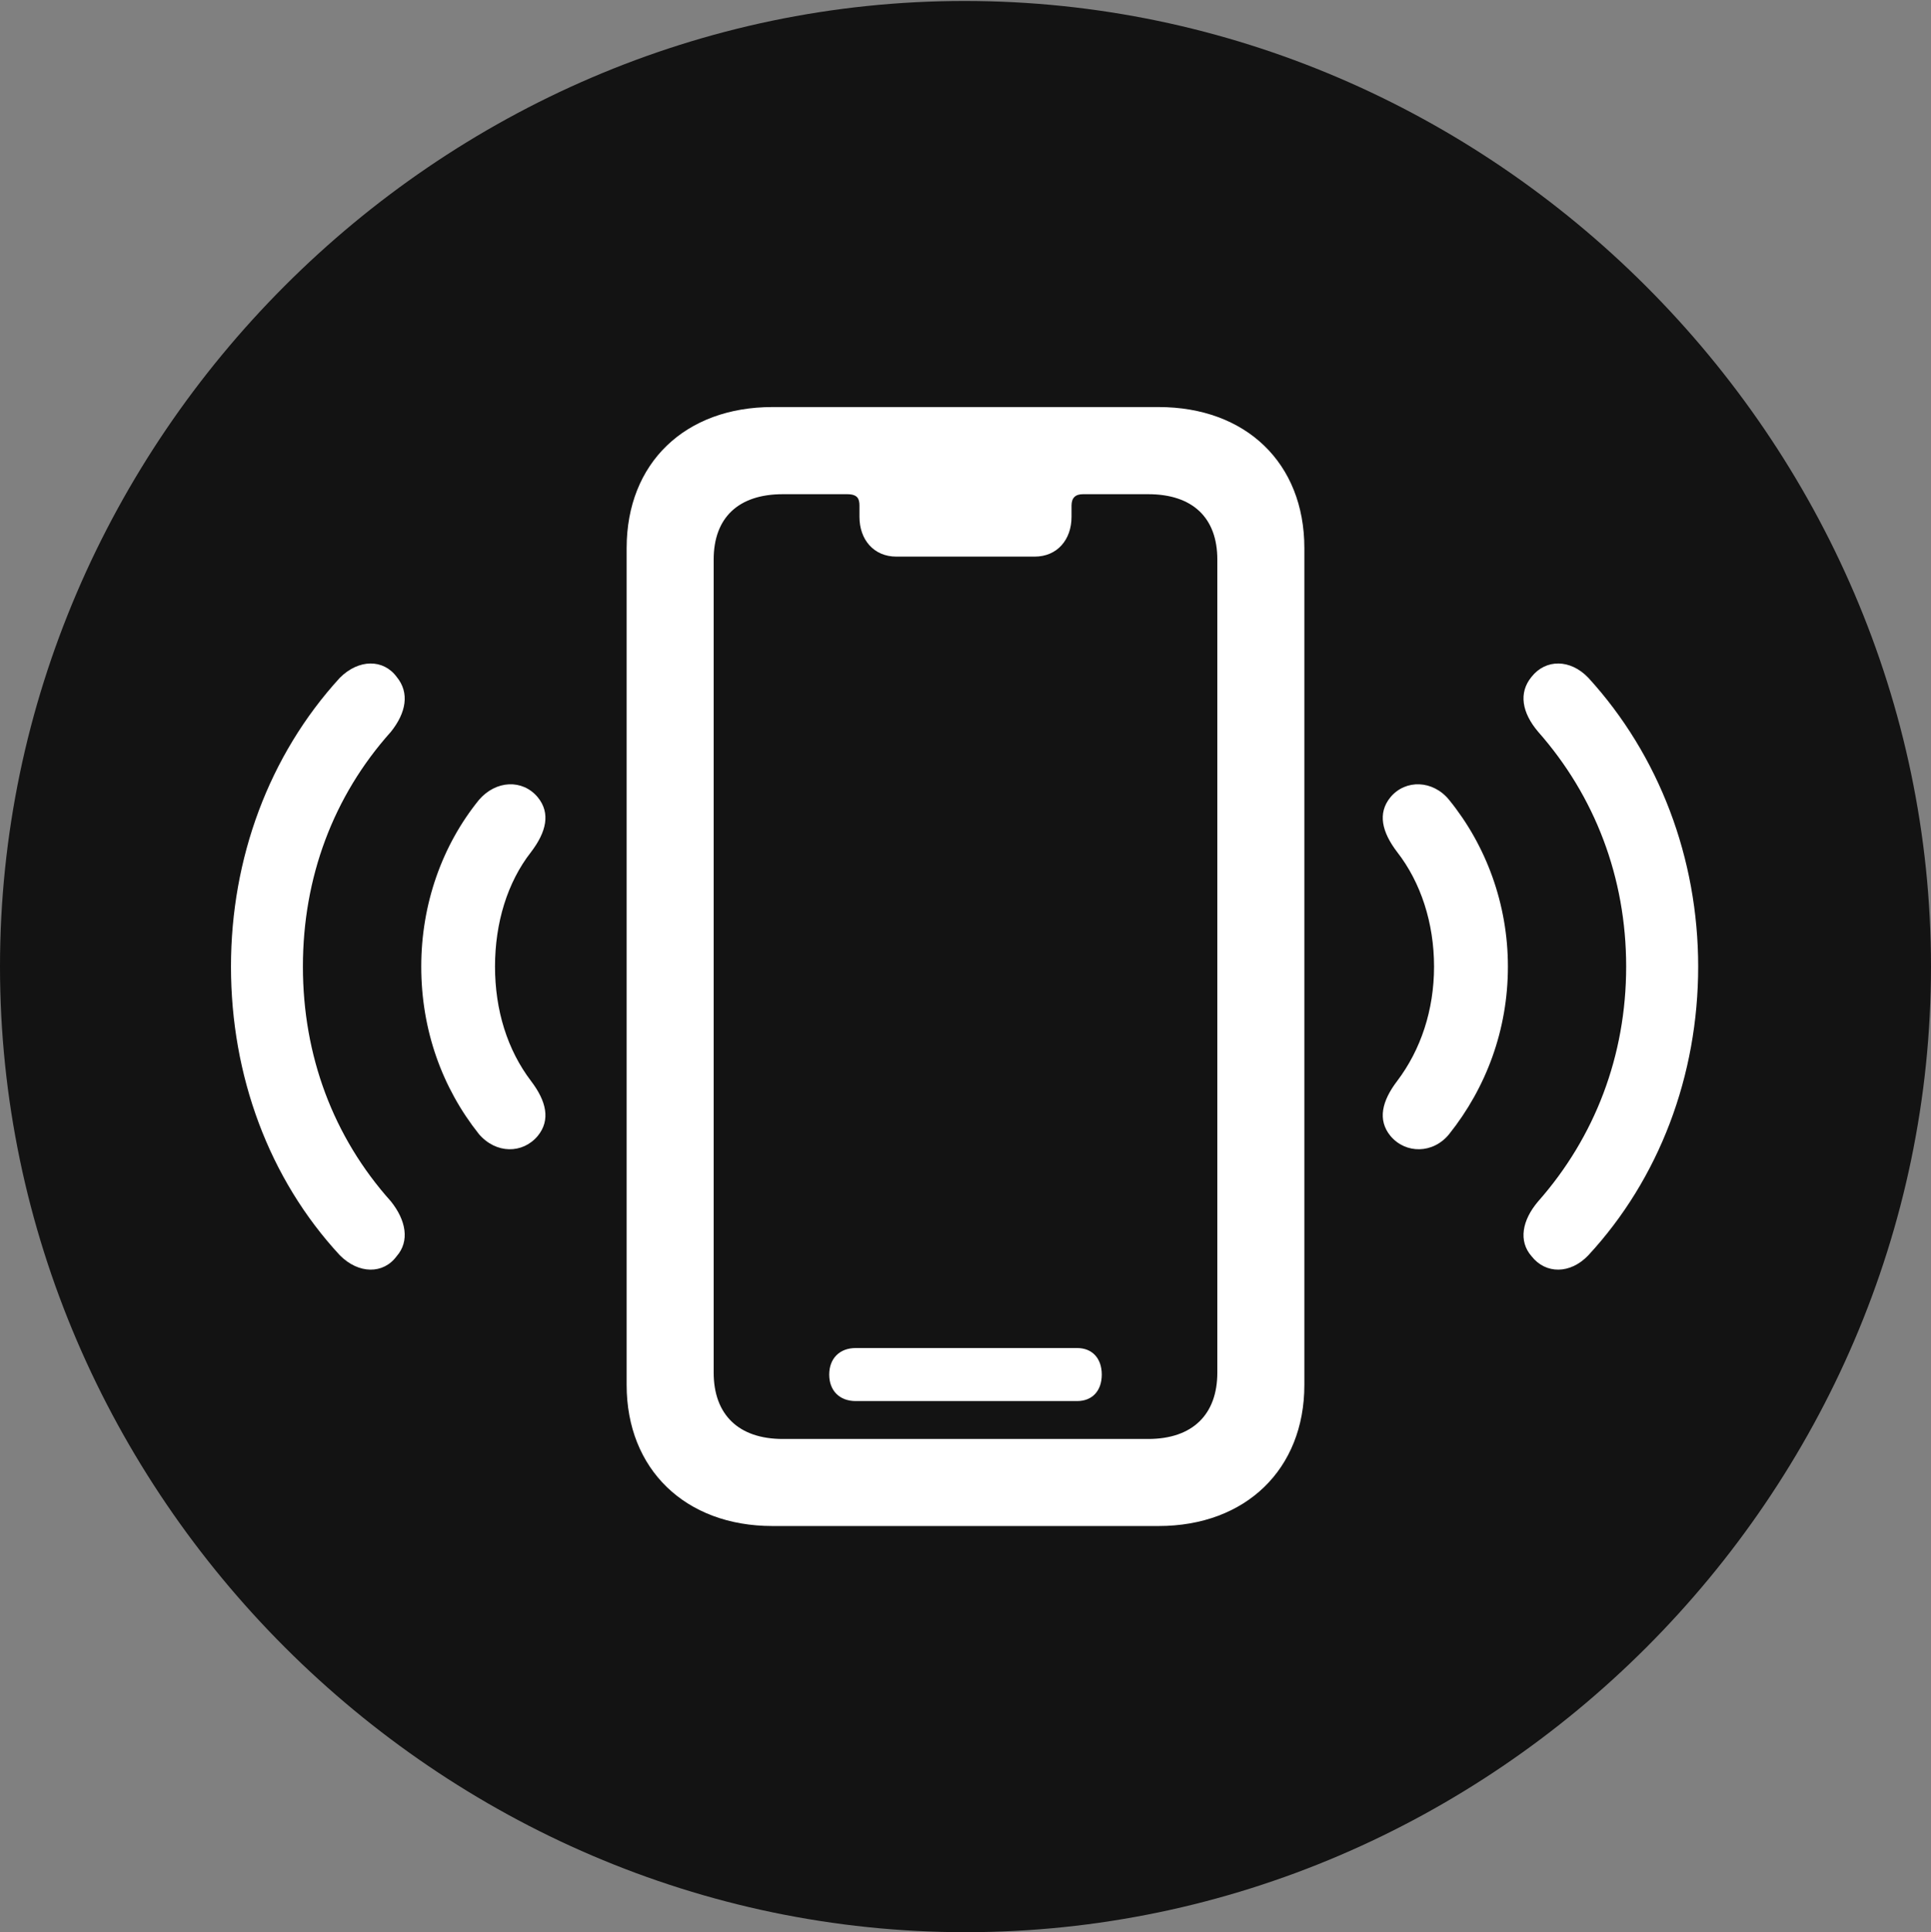 <?xml version="1.0" encoding="UTF-8"?>
<!--Generator: Apple Native CoreSVG 175.5-->
<!DOCTYPE svg
PUBLIC "-//W3C//DTD SVG 1.1//EN"
       "http://www.w3.org/Graphics/SVG/1.1/DTD/svg11.dtd">
<svg version="1.1" xmlns="http://www.w3.org/2000/svg" xmlns:xlink="http://www.w3.org/1999/xlink" width="19.922" height="19.932">
 <rect width="100%" height="100%" fill="#808080" stroke="none"/>
 <g>
  <rect height="19.932" opacity="0" width="19.922" x="0" y="0"/>
  <path d="M9.961 19.932C15.41 19.932 19.922 15.42 19.922 9.971C19.922 4.531 15.4 0.01 9.951 0.01C4.512 0.01 0 4.531 0 9.971C0 15.42 4.521 19.932 9.961 19.932Z" fill="#000000" fill-opacity="0.85"/>
  <path d="M7.969 15.742C7.07 15.742 6.465 15.156 6.465 14.287L6.465 5.654C6.465 4.775 7.07 4.199 7.969 4.199L11.953 4.199C12.852 4.199 13.457 4.775 13.457 5.654L13.457 14.287C13.457 15.156 12.852 15.742 11.953 15.742ZM8.076 14.844L11.846 14.844C12.305 14.844 12.559 14.59 12.559 14.16L12.559 5.771C12.559 5.342 12.305 5.098 11.846 5.098L11.172 5.098C11.094 5.098 11.055 5.137 11.055 5.215L11.055 5.332C11.055 5.566 10.908 5.742 10.674 5.742L9.248 5.742C9.014 5.742 8.867 5.566 8.867 5.332L8.867 5.215C8.867 5.146 8.848 5.098 8.74 5.098L8.076 5.098C7.617 5.098 7.363 5.342 7.363 5.771L7.363 14.16C7.363 14.59 7.617 14.844 8.076 14.844ZM8.828 14.453C8.662 14.453 8.555 14.346 8.555 14.18C8.555 14.014 8.662 13.906 8.828 13.906L11.113 13.906C11.27 13.906 11.367 14.014 11.367 14.18C11.367 14.346 11.27 14.453 11.113 14.453Z" fill="#ffffff"/>
  <path d="M5.547 11.719C5.391 11.904 5.117 11.904 4.941 11.699C4.561 11.221 4.346 10.625 4.346 9.971C4.346 9.326 4.561 8.721 4.941 8.252C5.117 8.047 5.391 8.037 5.547 8.223C5.684 8.389 5.635 8.584 5.479 8.789C5.234 9.102 5.107 9.521 5.107 9.971C5.107 10.42 5.234 10.83 5.479 11.152C5.635 11.357 5.684 11.553 5.547 11.719ZM14.346 11.719C14.209 11.553 14.258 11.357 14.414 11.152C14.658 10.83 14.795 10.42 14.795 9.971C14.795 9.521 14.658 9.102 14.414 8.789C14.258 8.584 14.209 8.389 14.346 8.223C14.502 8.037 14.785 8.047 14.951 8.252C15.332 8.721 15.557 9.326 15.557 9.971C15.557 10.625 15.332 11.221 14.951 11.699C14.785 11.904 14.502 11.904 14.346 11.719Z" fill="#ffffff"/>
  <path d="M4.092 12.959C3.955 13.145 3.701 13.145 3.506 12.949C2.773 12.158 2.383 11.094 2.383 9.971C2.383 8.857 2.773 7.793 3.506 6.992C3.701 6.797 3.955 6.797 4.092 6.982C4.229 7.148 4.189 7.354 4.033 7.549C3.438 8.213 3.125 9.053 3.125 9.971C3.125 10.889 3.438 11.729 4.033 12.393C4.189 12.588 4.229 12.803 4.092 12.959ZM15.801 12.959C15.664 12.803 15.703 12.588 15.869 12.393C16.455 11.729 16.777 10.889 16.777 9.971C16.777 9.053 16.455 8.213 15.869 7.549C15.703 7.354 15.664 7.148 15.801 6.982C15.947 6.797 16.201 6.797 16.387 6.992C17.119 7.793 17.52 8.857 17.52 9.971C17.52 11.094 17.119 12.158 16.387 12.949C16.201 13.145 15.947 13.145 15.801 12.959Z" fill="#ffffff"/>
 </g>
</svg>
